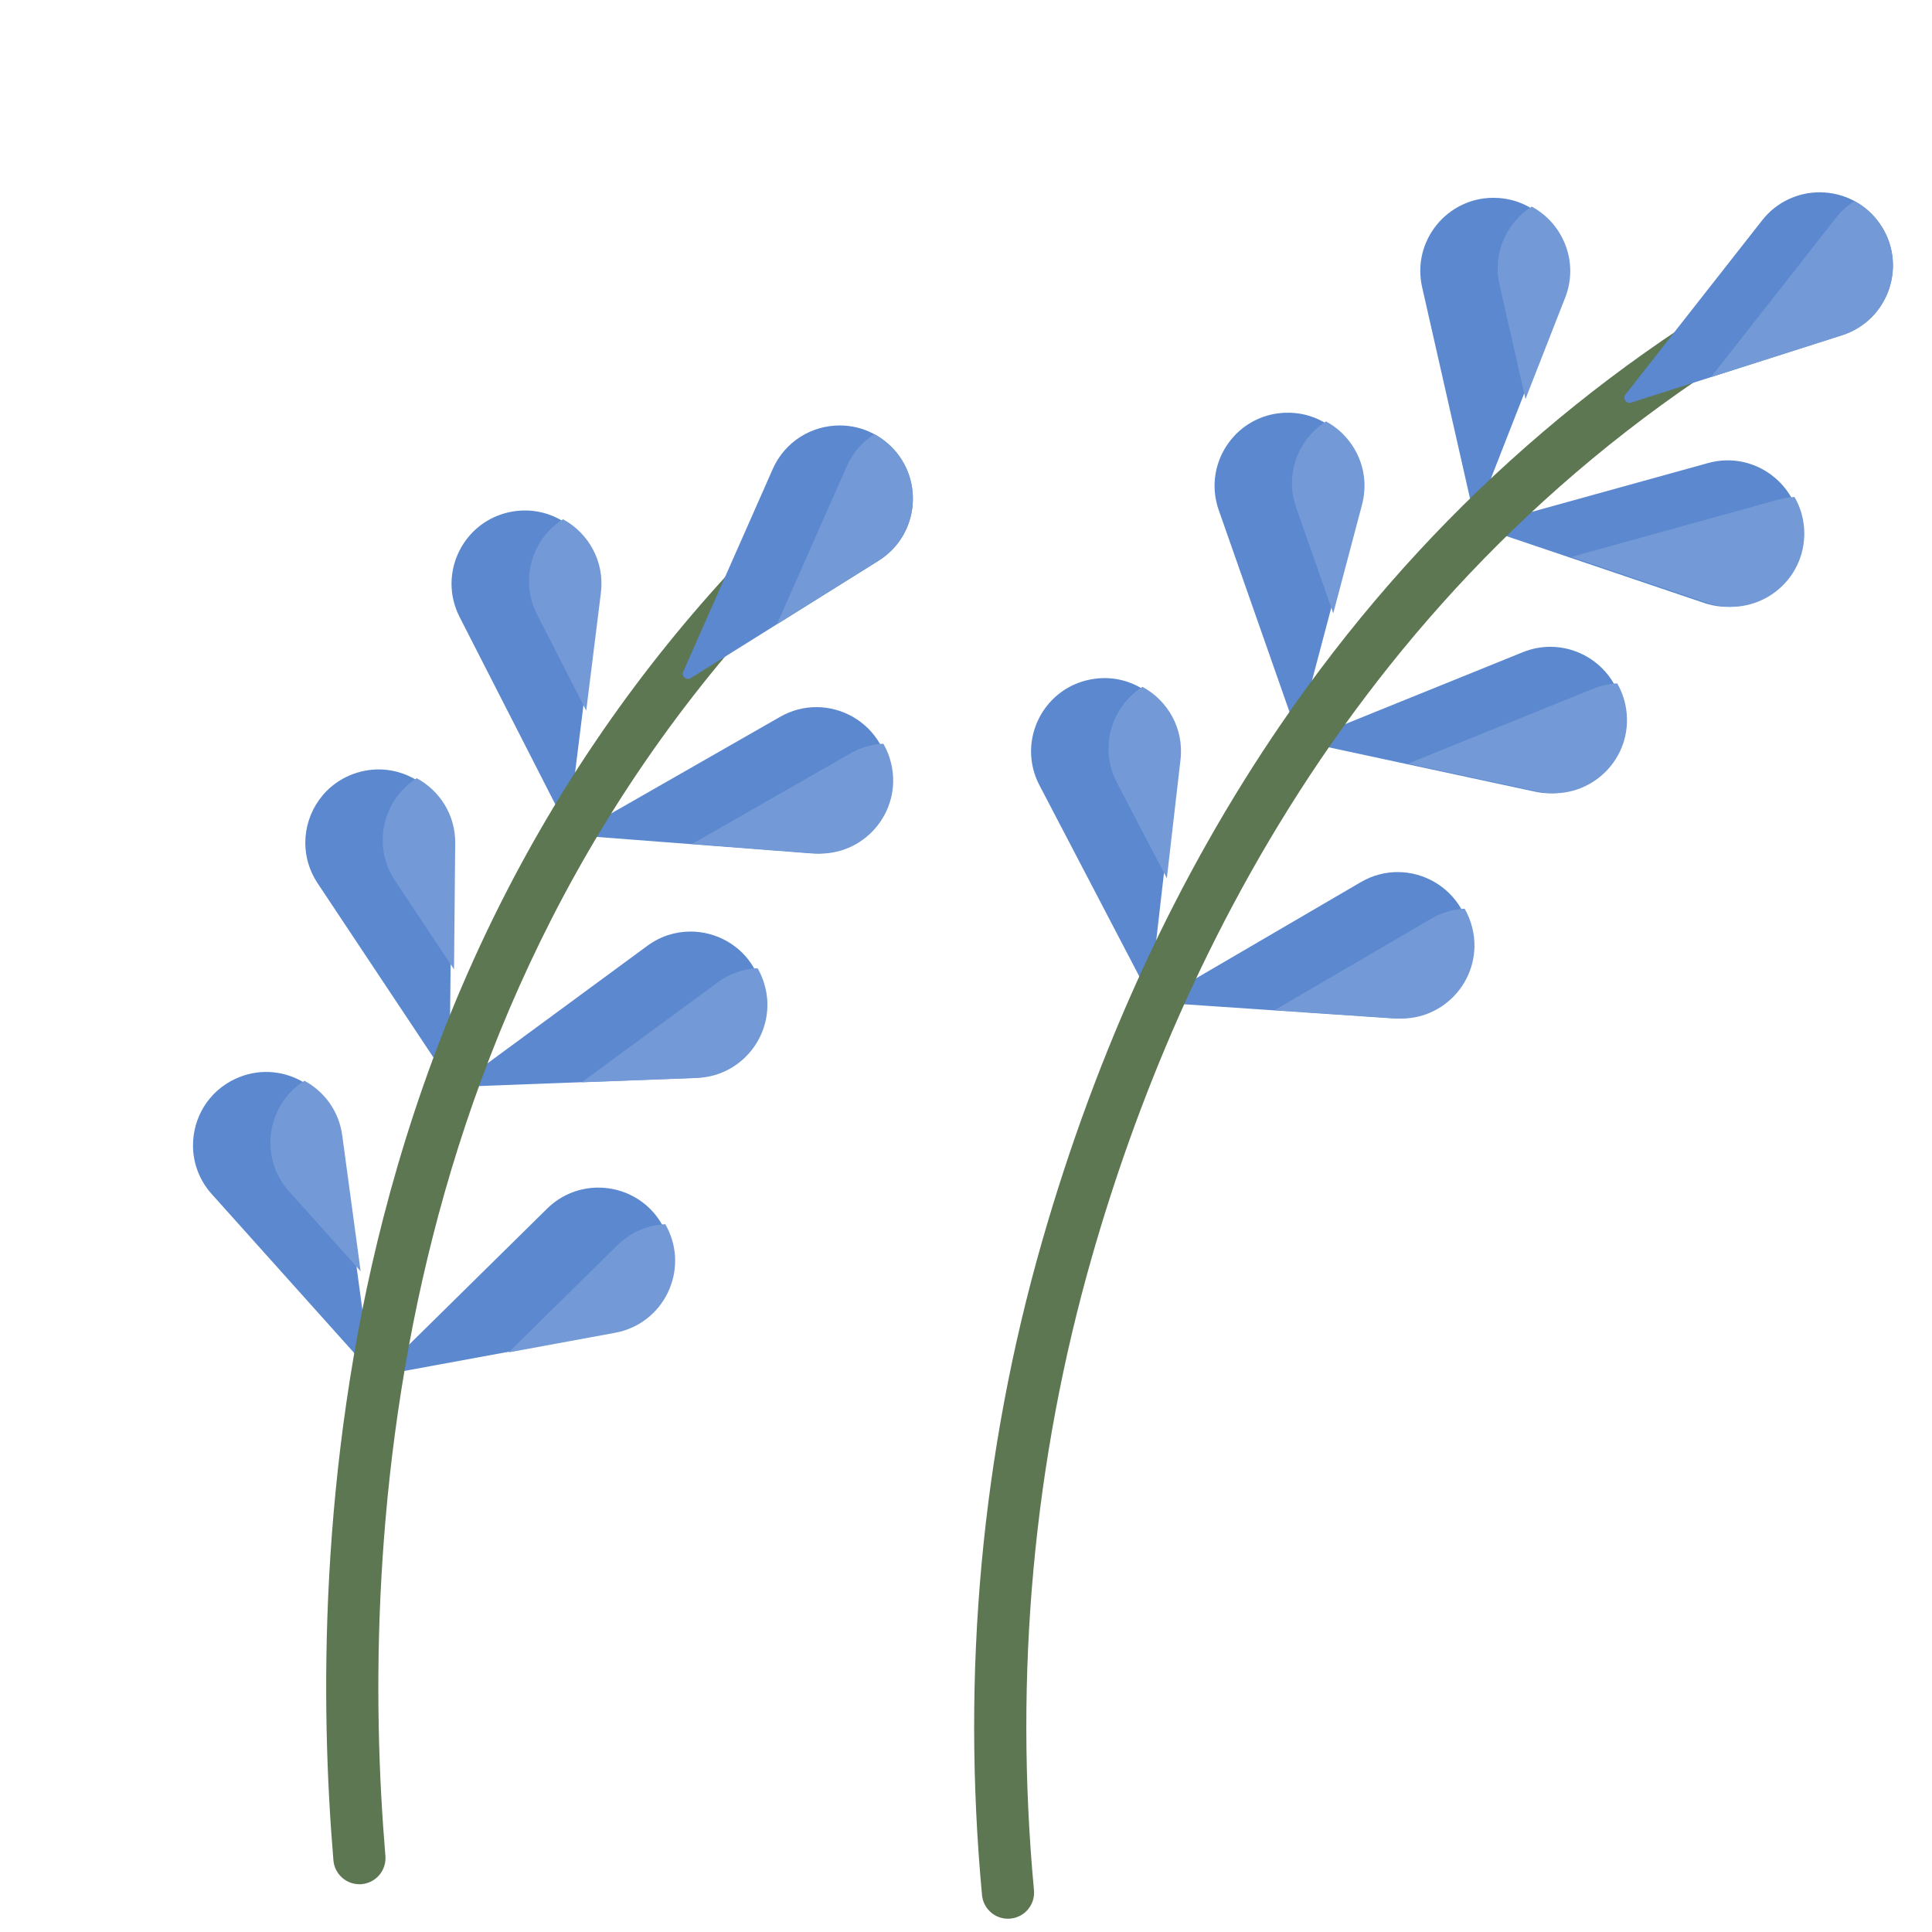 <svg width="80%" height="80%" viewBox="0 0 128 128" xmlns="http://www.w3.org/2000/svg">
 <g>
  <title>plant</title>
  <g fill="#5b88ce" id="svg_1">
   <path d="m103.465,19.725l-2.629,6.715l-2.717,6.943c-0.124,0.313 -0.581,0.279 -0.657,-0.051l-3.242,-14.304c-0.694,-3.058 1.645,-5.923 4.72,-5.923c0.122,0 0.247,0.005 0.373,0.014c0.71,0.053 1.362,0.253 1.938,0.567c2.069,1.113 3.146,3.662 2.215,6.038z" id="svg_2"/>
   <path d="m119.308,35.35c0,0.046 0,0.092 -0.002,0.138c-0.092,3.261 -3.312,5.503 -6.402,4.459l-9.024,-3.051l-4.872,-1.645c-0.32,-0.108 -0.306,-0.567 0.018,-0.657l14.136,-3.915c2.233,-0.62 4.441,0.424 5.499,2.249c0.41,0.705 0.648,1.53 0.648,2.422z" id="svg_3"/>
   <path d="m90.009,33.433l-1.908,7.204l-1.846,6.976c-0.085,0.327 -0.544,0.346 -0.657,0.025l-4.853,-13.841c-0.189,-0.539 -0.277,-1.081 -0.277,-1.613c0,-2.505 1.97,-4.733 4.662,-4.837c0.913,-0.037 1.761,0.177 2.491,0.574c1.883,1.019 2.989,3.242 2.387,5.512z" id="svg_4"/>
   <path d="m101.693,52.447l-8.633,-1.855l-5.706,-1.226c-0.332,-0.071 -0.371,-0.528 -0.058,-0.654l13.597,-5.503c0.604,-0.244 1.219,-0.357 1.821,-0.357c1.728,0 3.342,0.938 4.201,2.427c0.341,0.59 0.565,1.267 0.629,2.007c0.281,3.252 -2.662,5.847 -5.851,5.162z" id="svg_5"/>
   <path d="m77.982,50.334l-0.906,7.856l-0.772,6.713c-0.039,0.336 -0.491,0.422 -0.648,0.12l-6.791,-13c-0.38,-0.726 -0.555,-1.491 -0.555,-2.24c0,-2.235 1.567,-4.328 3.971,-4.773c1.148,-0.214 2.252,-0.007 3.18,0.495c1.664,0.899 2.761,2.747 2.521,4.828z" id="svg_6"/>
   <path d="m92.277,67.47l-8.063,-0.544l-6.57,-0.445c-0.339,-0.023 -0.445,-0.468 -0.152,-0.641l12.666,-7.397c0.779,-0.454 1.615,-0.666 2.438,-0.666c1.703,0 3.335,0.908 4.21,2.427c0.23,0.399 0.408,0.841 0.521,1.32c0.744,3.176 -1.795,6.167 -5.049,5.946z" id="svg_7"/>
   <path d="m39.582,39.27l-0.973,7.815l-0.837,6.741c-0.041,0.336 -0.493,0.417 -0.648,0.115l-6.674,-13.062c-0.364,-0.714 -0.535,-1.466 -0.535,-2.201c0,-2.254 1.59,-4.356 4.012,-4.782c1.136,-0.2 2.226,0.009 3.143,0.505c1.675,0.91 2.77,2.779 2.51,4.869z" id="svg_8"/>
   <path d="m53.722,56.537l-8.1,-0.622l-6.524,-0.5c-0.339,-0.025 -0.438,-0.472 -0.145,-0.641l12.732,-7.282c0.767,-0.44 1.592,-0.643 2.401,-0.643c1.703,0 3.335,0.908 4.208,2.424c0.237,0.41 0.419,0.866 0.53,1.362c0.717,3.183 -1.851,6.151 -5.102,5.902z" id="svg_9"/>
   <path d="m29.928,55.876l-0.078,8.351l-0.06,6.314c-0.002,0.339 -0.442,0.47 -0.629,0.187l-8.121,-12.214c-0.555,-0.837 -0.813,-1.763 -0.813,-2.676c0,-2.049 1.307,-4.014 3.471,-4.657c1.302,-0.387 2.606,-0.203 3.68,0.378c1.507,0.816 2.57,2.413 2.551,4.316z" id="svg_10"/>
   <path d="m45.945,71.418l-7.635,0.288l-7.022,0.265c-0.339,0.014 -0.491,-0.419 -0.217,-0.62l11.817,-8.688c0.876,-0.645 1.876,-0.945 2.862,-0.945c1.687,0 3.328,0.883 4.21,2.429c0.15,0.256 0.277,0.532 0.378,0.825c1.076,3.079 -1.136,6.321 -4.395,6.446z" id="svg_11"/>
   <path d="m24.414,89.757c0.046,0.334 -0.369,0.528 -0.597,0.274l-9.79,-10.921c-0.841,-0.94 -1.24,-2.09 -1.24,-3.226c0,-1.804 1,-3.574 2.816,-4.413c1.468,-0.68 3.056,-0.558 4.335,0.134c1.3,0.701 2.284,1.989 2.505,3.618l1.219,9.001l0.751,5.533z" id="svg_12"/>
   <path d="m40.527,88.3l-7.059,1.3l-7.367,1.355c-0.332,0.06 -0.544,-0.346 -0.304,-0.583l10.449,-10.296c0.959,-0.945 2.182,-1.394 3.395,-1.394c1.659,0 3.3,0.843 4.21,2.427c0.035,0.06 0.069,0.122 0.101,0.184c1.505,2.892 -0.217,6.418 -3.424,7.008z" id="svg_13"/>
  </g>
  <path d="m103.695,19.725l-2.629,6.715l-1.719,-7.584c-0.477,-2.106 0.484,-4.12 2.134,-5.169c2.069,1.113 3.146,3.662 2.215,6.038z" fill="#739ad6" id="svg_14"/>
  <path d="m119.539,35.35c0,0.046 0,0.092 -0.002,0.138c-0.092,3.261 -3.312,5.503 -6.402,4.459l-9.024,-3.051l13.714,-3.796c0.359,-0.099 0.714,-0.157 1.067,-0.173c0.41,0.705 0.648,1.53 0.648,2.422z" fill="#739ad6" id="svg_15"/>
  <path d="m90.239,33.433l-1.908,7.204l-2.459,-7.013c-0.189,-0.537 -0.277,-1.081 -0.277,-1.611c0,-1.668 0.876,-3.215 2.256,-4.093c1.883,1.019 2.989,3.242 2.387,5.512z" fill="#739ad6" id="svg_16"/>
  <path d="m101.923,52.447l-8.633,-1.855l12.265,-4.962c0.528,-0.212 1.062,-0.327 1.59,-0.353c0.341,0.59 0.565,1.267 0.629,2.007c0.281,3.252 -2.662,5.847 -5.851,5.162z" fill="#739ad6" id="svg_17"/>
  <path d="m78.212,50.334l-0.906,7.856l-3.312,-6.34c-0.38,-0.726 -0.555,-1.493 -0.555,-2.242c0,-1.645 0.848,-3.212 2.252,-4.102c1.664,0.899 2.761,2.747 2.521,4.828z" fill="#739ad6" id="svg_18"/>
  <path d="m92.507,67.47l-8.063,-0.544l10.375,-6.061c0.71,-0.413 1.466,-0.627 2.217,-0.661c0.23,0.399 0.408,0.841 0.521,1.32c0.744,3.176 -1.795,6.167 -5.049,5.946z" fill="#739ad6" id="svg_19"/>
  <path d="m39.812,39.27l-0.973,7.815l-3.259,-6.379c-0.366,-0.714 -0.537,-1.468 -0.537,-2.203c0,-1.65 0.853,-3.217 2.258,-4.102c1.675,0.91 2.77,2.779 2.51,4.869z" fill="#739ad6" id="svg_20"/>
  <path d="m53.953,56.537l-8.1,-0.622l10.492,-6.003c0.698,-0.401 1.443,-0.604 2.18,-0.638c0.237,0.41 0.419,0.866 0.53,1.362c0.717,3.183 -1.851,6.151 -5.102,5.902z" fill="#739ad6" id="svg_21"/>
  <path d="m30.159,55.876l-0.078,8.351l-3.913,-5.886c-0.555,-0.837 -0.813,-1.763 -0.813,-2.676c0,-1.632 0.827,-3.208 2.254,-4.107c1.507,0.816 2.57,2.413 2.551,4.316z" fill="#739ad6" id="svg_22"/>
  <path d="m46.175,71.418l-7.635,0.288l9.008,-6.621c0.811,-0.597 1.731,-0.899 2.643,-0.938c0.15,0.256 0.277,0.532 0.378,0.825c1.076,3.079 -1.136,6.321 -4.395,6.446z" fill="#739ad6" id="svg_23"/>
  <path d="m23.893,84.224l-4.738,-5.287c-0.841,-0.938 -1.24,-2.09 -1.24,-3.226c0,-1.609 0.795,-3.187 2.254,-4.107c1.3,0.701 2.284,1.989 2.505,3.618l1.219,9.001z" fill="#739ad6" id="svg_24"/>
  <path d="m40.757,88.3l-7.059,1.3l7.208,-7.102c0.901,-0.887 2.035,-1.339 3.173,-1.39c0.035,0.06 0.069,0.122 0.101,0.184c1.505,2.892 -0.217,6.418 -3.424,7.008z" fill="#739ad6" id="svg_25"/>
  <path d="m121.055,17.992c-0.456,-0.838 -1.506,-1.148 -2.345,-0.691c-13.577,7.396 -24.953,17.702 -33.811,30.631c-6.874,10.033 -12.212,21.588 -15.867,34.345c-4.005,13.981 -5.341,28.541 -3.971,43.276c0.083,0.896 0.837,1.568 1.719,1.568c0.053,0 0.108,-0.003 0.162,-0.008c0.95,-0.088 1.649,-0.931 1.561,-1.881c-1.33,-14.305 -0.034,-28.437 3.852,-42.004c5.689,-19.859 18.635,-46.892 48.008,-62.893c0.839,-0.457 1.148,-1.506 0.691,-2.344z" fill="#5d7752" id="svg_26"/>
  <path d="m53.766,32.465c-13.909,12.911 -23.454,29.136 -28.371,48.225c-4.29,16.658 -4.165,32.339 -3.305,42.561c0.076,0.902 0.831,1.584 1.72,1.584c0.049,0 0.098,-0.002 0.147,-0.006c0.951,-0.08 1.657,-0.916 1.577,-1.867c-1.737,-20.637 -0.073,-59.506 30.583,-87.963c0.7,-0.649 0.74,-1.743 0.091,-2.443c-0.65,-0.7 -1.744,-0.74 -2.443,-0.091z" fill="#5d7752" id="svg_27"/>
  <path d="m122.037,22.212l-8.679,2.772l-5.291,1.692c-0.323,0.104 -0.585,-0.272 -0.376,-0.539l9.054,-11.539c0.975,-1.242 2.397,-1.857 3.814,-1.857c0.795,0 1.588,0.194 2.302,0.578c0.645,0.346 1.226,0.848 1.682,1.505c1.862,2.678 0.601,6.395 -2.507,7.388z" fill="#5b88ce" id="svg_28"/>
  <path d="m58.202,37.152l-6.725,4.203l-5.713,3.572c-0.286,0.18 -0.634,-0.12 -0.495,-0.431l5.925,-13.417c0.82,-1.857 2.613,-2.892 4.445,-2.892c0.781,0 1.569,0.189 2.291,0.581c0.306,0.164 0.599,0.366 0.876,0.606c2.466,2.136 2.162,6.049 -0.604,7.778z" fill="#5b88ce" id="svg_29"/>
  <path d="m122.037,22.212l-8.679,2.772l8.285,-10.559c0.355,-0.452 0.767,-0.82 1.219,-1.106c0.645,0.346 1.226,0.848 1.682,1.505c1.862,2.678 0.601,6.395 -2.507,7.388z" fill="#739ad6" id="svg_30"/>
  <path d="m58.202,37.152l-6.725,4.203l4.616,-10.449c0.408,-0.926 1.06,-1.648 1.837,-2.139c0.306,0.164 0.599,0.366 0.876,0.606c2.466,2.136 2.162,6.049 -0.604,7.778z" fill="#739ad6" id="svg_31"/>
 </g>
</svg>